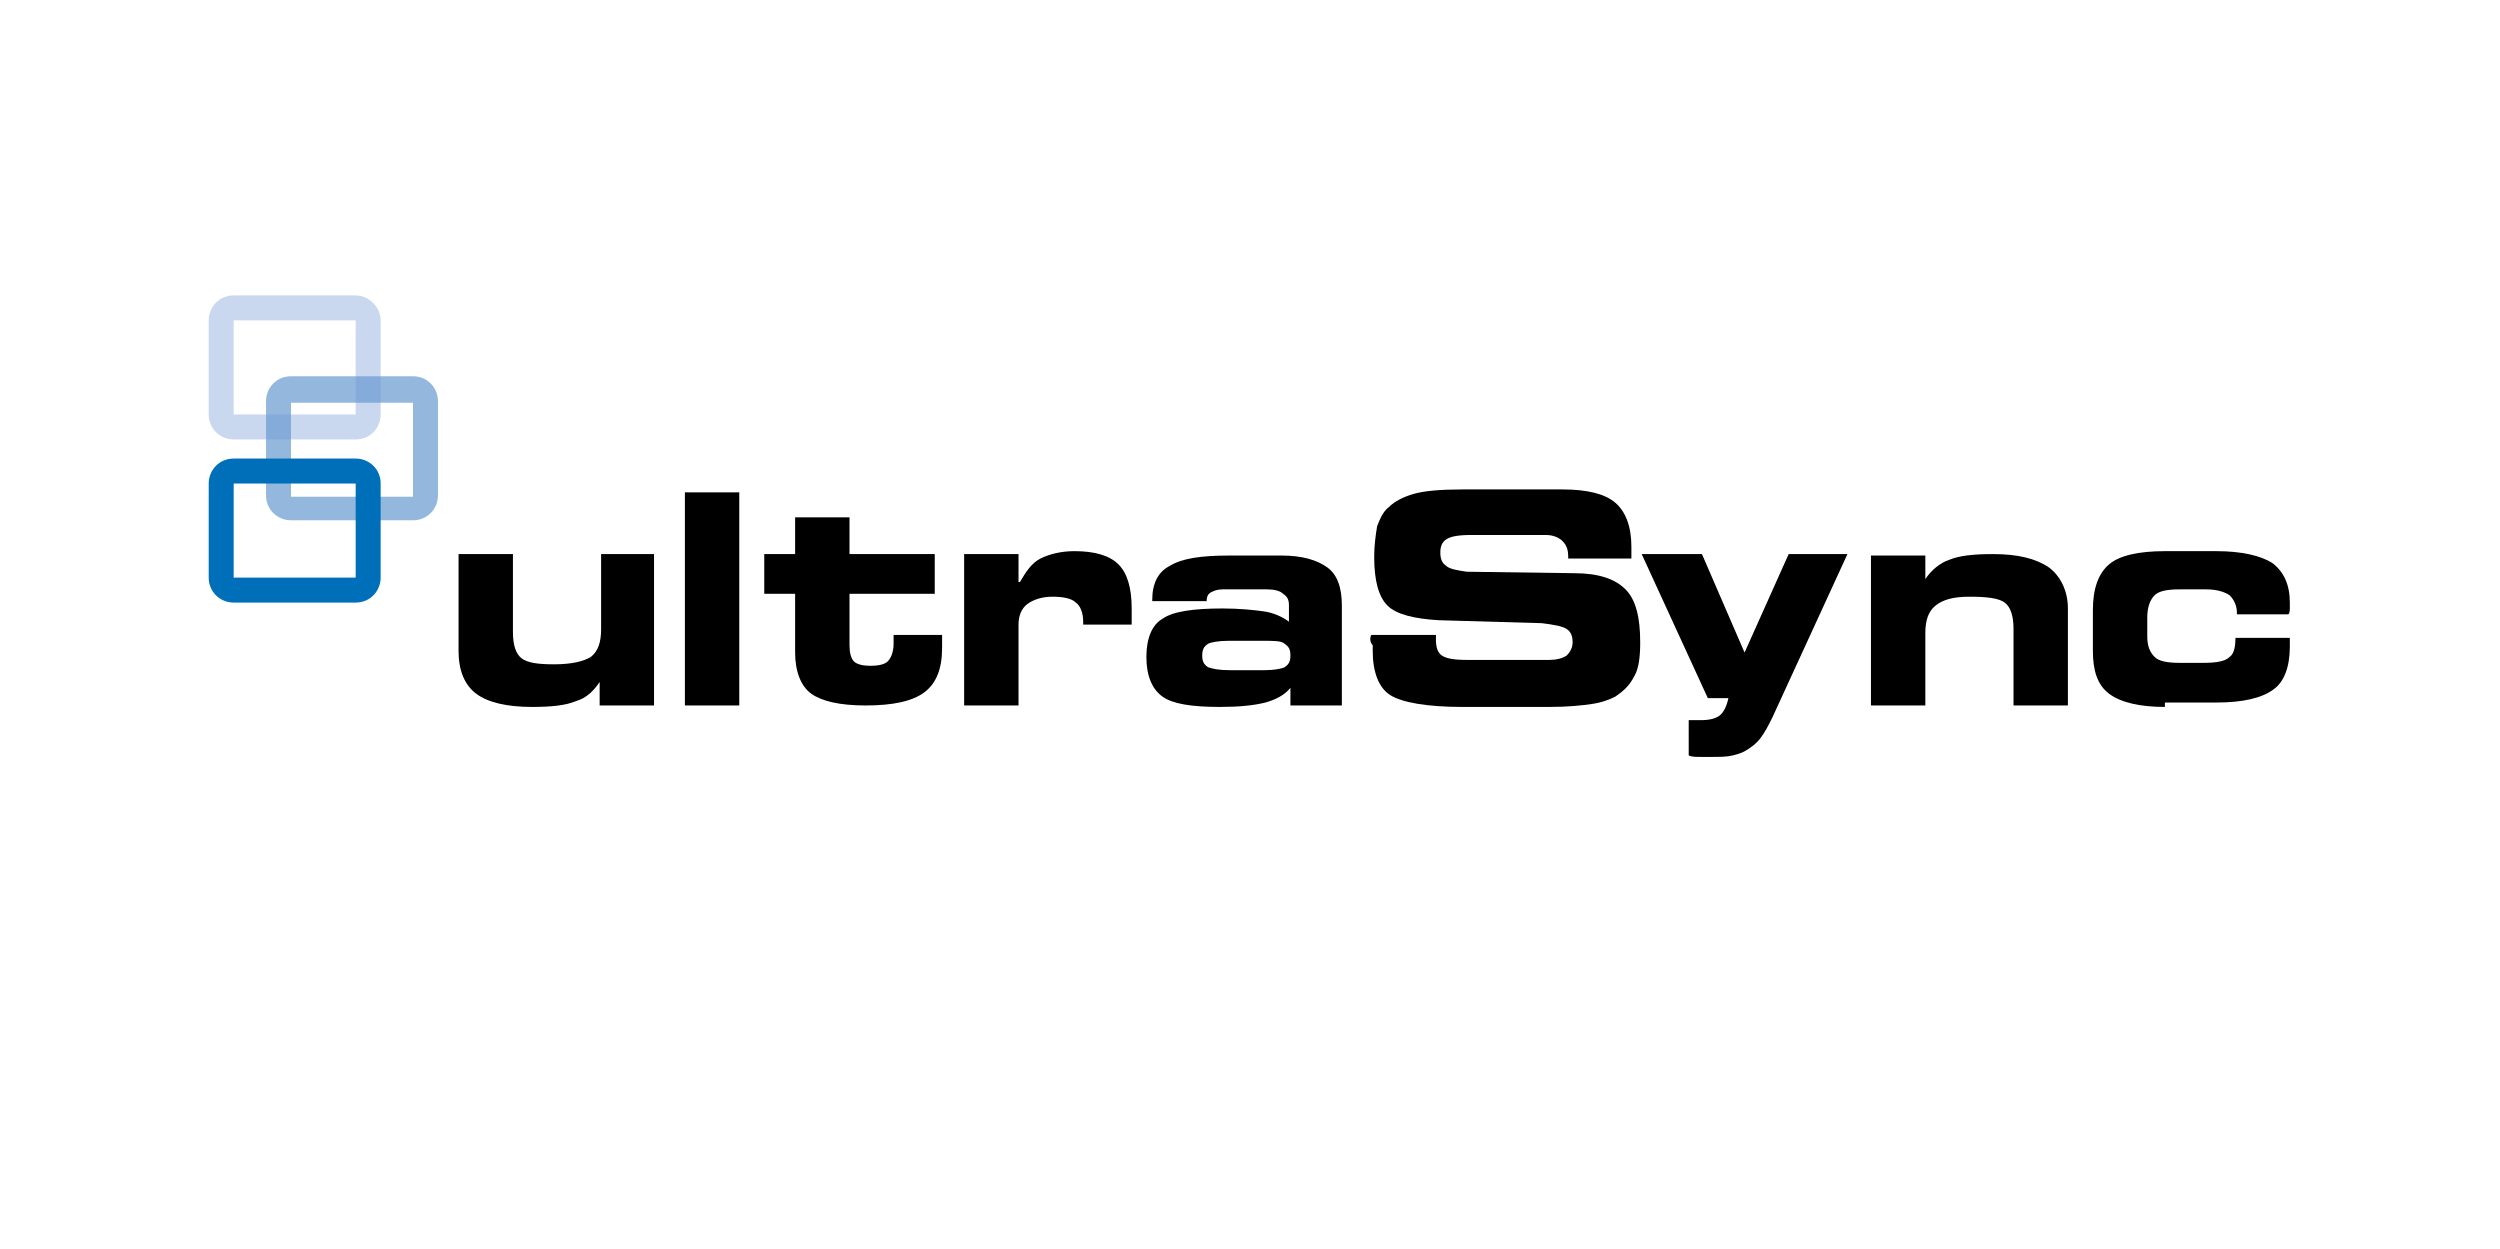 <?xml version="1.0" encoding="utf-8"?>
<!-- Generator: Adobe Illustrator 21.0.2, SVG Export Plug-In . SVG Version: 6.00 Build 0)  -->
<svg version="1.1" id="Layer_1" xmlns="http://www.w3.org/2000/svg" xmlns:xlink="http://www.w3.org/1999/xlink" x="0px" y="0px"
	 viewBox="0 0 170.1 85" style="enable-background:new 0 0 170.1 85;" xml:space="preserve">
<style type="text/css">
	.st0{opacity:0.5;fill:#95B3DE;}
	.st1{opacity:0.7;}
	.st2{fill:#6698D0;}
	.st3{fill:#006FB9;}
</style>
<title>1341_TruPortal_RGB</title>
<g>
	<path d="M40.8,37.7h3.7V48h-3.7v-1.6c-0.4,0.6-0.9,1.1-1.6,1.3c-0.7,0.3-1.7,0.4-3,0.4c-1.7,0-3-0.3-3.8-0.9
		c-0.8-0.6-1.2-1.6-1.2-2.9v-6.6h3.7V43c0,0.9,0.2,1.5,0.6,1.8c0.4,0.3,1.1,0.4,2.2,0.4c1.2,0,2-0.2,2.5-0.5c0.5-0.4,0.7-1,0.7-1.9
		V37.7z"/>
	<path d="M50.3,48h-3.7V33.5h3.7V48z"/>
	<path d="M54.1,40.4H52v-2.7h2.1v-2.5h3.7v2.5h5.8v2.7h-5.8v3.5c0,0.5,0.1,0.9,0.3,1.1c0.2,0.2,0.6,0.3,1.1,0.3c0.6,0,1-0.1,1.2-0.3
		c0.2-0.2,0.4-0.6,0.4-1.2c0-0.1,0-0.3,0-0.5c0,0,0,0,0-0.1h3.3c0,0.1,0,0.2,0,0.4c0,0.1,0,0.3,0,0.5c0,1.4-0.4,2.4-1.2,3
		c-0.8,0.6-2.1,0.9-4,0.9c-1.8,0-3-0.3-3.7-0.8c-0.7-0.5-1.1-1.5-1.1-2.8V40.4z"/>
	<path d="M69.4,39.6c0.4-0.7,0.8-1.3,1.4-1.6c0.6-0.3,1.4-0.5,2.3-0.5c1.4,0,2.4,0.3,3,0.9c0.6,0.6,0.9,1.6,0.9,3c0,0.2,0,0.5,0,1
		v0.1h-3.3v-0.2c0-0.6-0.2-1.1-0.5-1.3c-0.3-0.3-0.9-0.4-1.6-0.4c-0.7,0-1.3,0.2-1.7,0.5c-0.4,0.3-0.6,0.8-0.6,1.4V48h-3.7V37.7h3.7
		V39.6z"/>
	<path d="M91.5,48h-3.7v-1.2c-0.4,0.5-1,0.8-1.7,1c-0.8,0.2-1.8,0.3-3.1,0.3c-1.9,0-3.2-0.2-3.9-0.7c-0.7-0.5-1.1-1.4-1.1-2.7
		c0-1.3,0.4-2.2,1.1-2.6c0.7-0.5,2.1-0.7,4.1-0.7c1.1,0,2.1,0.1,2.8,0.2c0.7,0.1,1.3,0.4,1.7,0.7v-1.1c0-0.4-0.1-0.6-0.4-0.8
		c-0.2-0.2-0.6-0.3-1.1-0.3h-3c-0.4,0-0.6,0.1-0.8,0.2c-0.2,0.1-0.3,0.3-0.3,0.6h-3.7v-0.1c0-1.1,0.4-1.9,1.2-2.3
		c0.8-0.5,2.1-0.7,4-0.7h3.6c1.4,0,2.4,0.3,3.1,0.8s1,1.4,1,2.6V48z M85.9,43.6h-2.3c-0.7,0-1.2,0.1-1.4,0.2
		c-0.3,0.2-0.4,0.4-0.4,0.8c0,0.4,0.1,0.6,0.4,0.8c0.3,0.1,0.7,0.2,1.5,0.2h2.3c0.7,0,1.2-0.1,1.4-0.2c0.3-0.2,0.4-0.4,0.4-0.8
		c0-0.4-0.1-0.6-0.4-0.8C87.2,43.6,86.7,43.6,85.9,43.6z"/>
	<path d="M93.3,43.2l4.4,0v0.3c0,0.5,0.1,0.9,0.4,1.1c0.3,0.2,0.8,0.3,1.7,0.3h5.6c0.5,0,0.9-0.1,1.2-0.3c0.2-0.2,0.4-0.5,0.4-0.9
		c0-0.4-0.1-0.7-0.4-0.9c-0.3-0.2-0.9-0.3-1.7-0.4l-7-0.2c-1.7-0.1-2.9-0.4-3.5-1c-0.6-0.6-0.9-1.7-0.9-3.3c0-0.8,0.1-1.5,0.2-2.1
		c0.2-0.5,0.4-1,0.8-1.3c0.4-0.4,1-0.7,1.7-0.9c0.7-0.2,1.8-0.3,3.3-0.3h6.8c1.7,0,2.9,0.3,3.6,0.9c0.7,0.6,1.1,1.6,1.1,3
		c0,0.1,0,0.2,0,0.3c0,0.1,0,0.3,0,0.5h-4.3v-0.1c0-0.5-0.1-0.8-0.4-1.1c-0.2-0.2-0.6-0.4-1.1-0.4h-5.1c-0.9,0-1.4,0.1-1.7,0.3
		c-0.3,0.2-0.4,0.5-0.4,0.9c0,0.4,0.1,0.7,0.4,0.9c0.2,0.2,0.7,0.3,1.4,0.4l7.3,0.1c1.7,0,2.8,0.4,3.5,1.1c0.7,0.7,1,1.9,1,3.6
		c0,1-0.1,1.8-0.4,2.3c-0.3,0.6-0.7,1-1.3,1.4c-0.4,0.2-0.9,0.4-1.6,0.5c-0.7,0.1-1.6,0.2-2.9,0.2h-5.9c-2.4,0-4.1-0.3-4.9-0.8
		c-0.8-0.5-1.2-1.6-1.2-3c0-0.1,0-0.2,0-0.4C93.2,43.7,93.2,43.4,93.3,43.2z"/>
	<path d="M117.6,47.5h-1.4l-4.5-9.8h4.1l2.9,6.7l3-6.7h4l-5.1,11.1c-0.3,0.6-0.5,1-0.8,1.4c-0.3,0.4-0.6,0.6-0.9,0.8
		c-0.3,0.2-0.6,0.3-1,0.4c-0.4,0.1-0.9,0.1-1.4,0.1c-0.3,0-0.6,0-0.8,0c-0.3,0-0.6,0-0.8-0.1V49c0.1,0,0.3,0,0.4,0
		c0.1,0,0.3,0,0.4,0c0.6,0,1.1-0.1,1.4-0.4C117.3,48.4,117.5,48,117.6,47.5z"/>
	<path d="M131,48h-3.7V37.8h3.7v1.6c0.4-0.6,1-1.1,1.6-1.3c0.7-0.3,1.7-0.4,3-0.4c1.7,0,2.9,0.3,3.8,0.9c0.8,0.6,1.3,1.6,1.3,2.8V48
		h-3.7v-5.2c0-0.9-0.2-1.5-0.6-1.8c-0.4-0.3-1.2-0.4-2.4-0.4c-1.1,0-1.8,0.2-2.3,0.6c-0.5,0.4-0.7,1-0.7,1.9V48z"/>
	<path d="M147.3,48.1c-1.7,0-3-0.3-3.8-0.9c-0.8-0.6-1.1-1.6-1.1-2.9v-2.8c0-1.5,0.4-2.5,1.1-3.1c0.7-0.6,2-0.9,3.8-0.9h3.5
		c1.7,0,3,0.3,3.8,0.8c0.8,0.6,1.2,1.5,1.2,2.7c0,0.1,0,0.3,0,0.4c0,0.1,0,0.3-0.1,0.4h-3.5v-0.1c0-0.5-0.2-0.9-0.5-1.2
		c-0.3-0.2-0.8-0.4-1.6-0.4h-1.8c-0.8,0-1.4,0.1-1.7,0.4c-0.3,0.3-0.5,0.8-0.5,1.5v1.3c0,0.7,0.2,1.1,0.5,1.4
		c0.3,0.3,0.9,0.4,1.7,0.4h1.6c0.9,0,1.5-0.1,1.8-0.4c0.3-0.2,0.4-0.7,0.4-1.3h3.7c0,0.1,0,0.2,0,0.2c0,0.1,0,0.2,0,0.4
		c0,1.4-0.4,2.4-1.1,2.9c-0.8,0.6-2.1,0.9-3.9,0.9H147.3z"/>
</g>
<path class="st0" d="M24.2,21.8L24.2,21.8v6.4h-8.3v-6.4H24.2 M24.2,20.1h-8.3c-1,0-1.7,0.8-1.7,1.7v6.4c0,1,0.8,1.7,1.7,1.7h8.3
	c1,0,1.7-0.8,1.7-1.7v-6.4C25.9,20.9,25.1,20.1,24.2,20.1"/>
<g class="st1">
	<g>
		<path class="st2" d="M28.1,27.4L28.1,27.4v6.4h-8.3v-6.4H28.1 M28.1,25.6h-8.3c-1,0-1.7,0.8-1.7,1.7v6.4c0,1,0.8,1.7,1.7,1.7h8.3
			c1,0,1.7-0.8,1.7-1.7v-6.4C29.8,26.4,29.1,25.6,28.1,25.6"/>
	</g>
</g>
<path class="st3" d="M24.2,32.9L24.2,32.9v6.4h-8.3v-6.4H24.2 M24.2,31.2h-8.3c-1,0-1.7,0.8-1.7,1.7v6.4c0,1,0.8,1.7,1.7,1.7h8.3
	c1,0,1.7-0.8,1.7-1.7v-6.4C25.9,31.9,25.1,31.2,24.2,31.2"/>
</svg>
